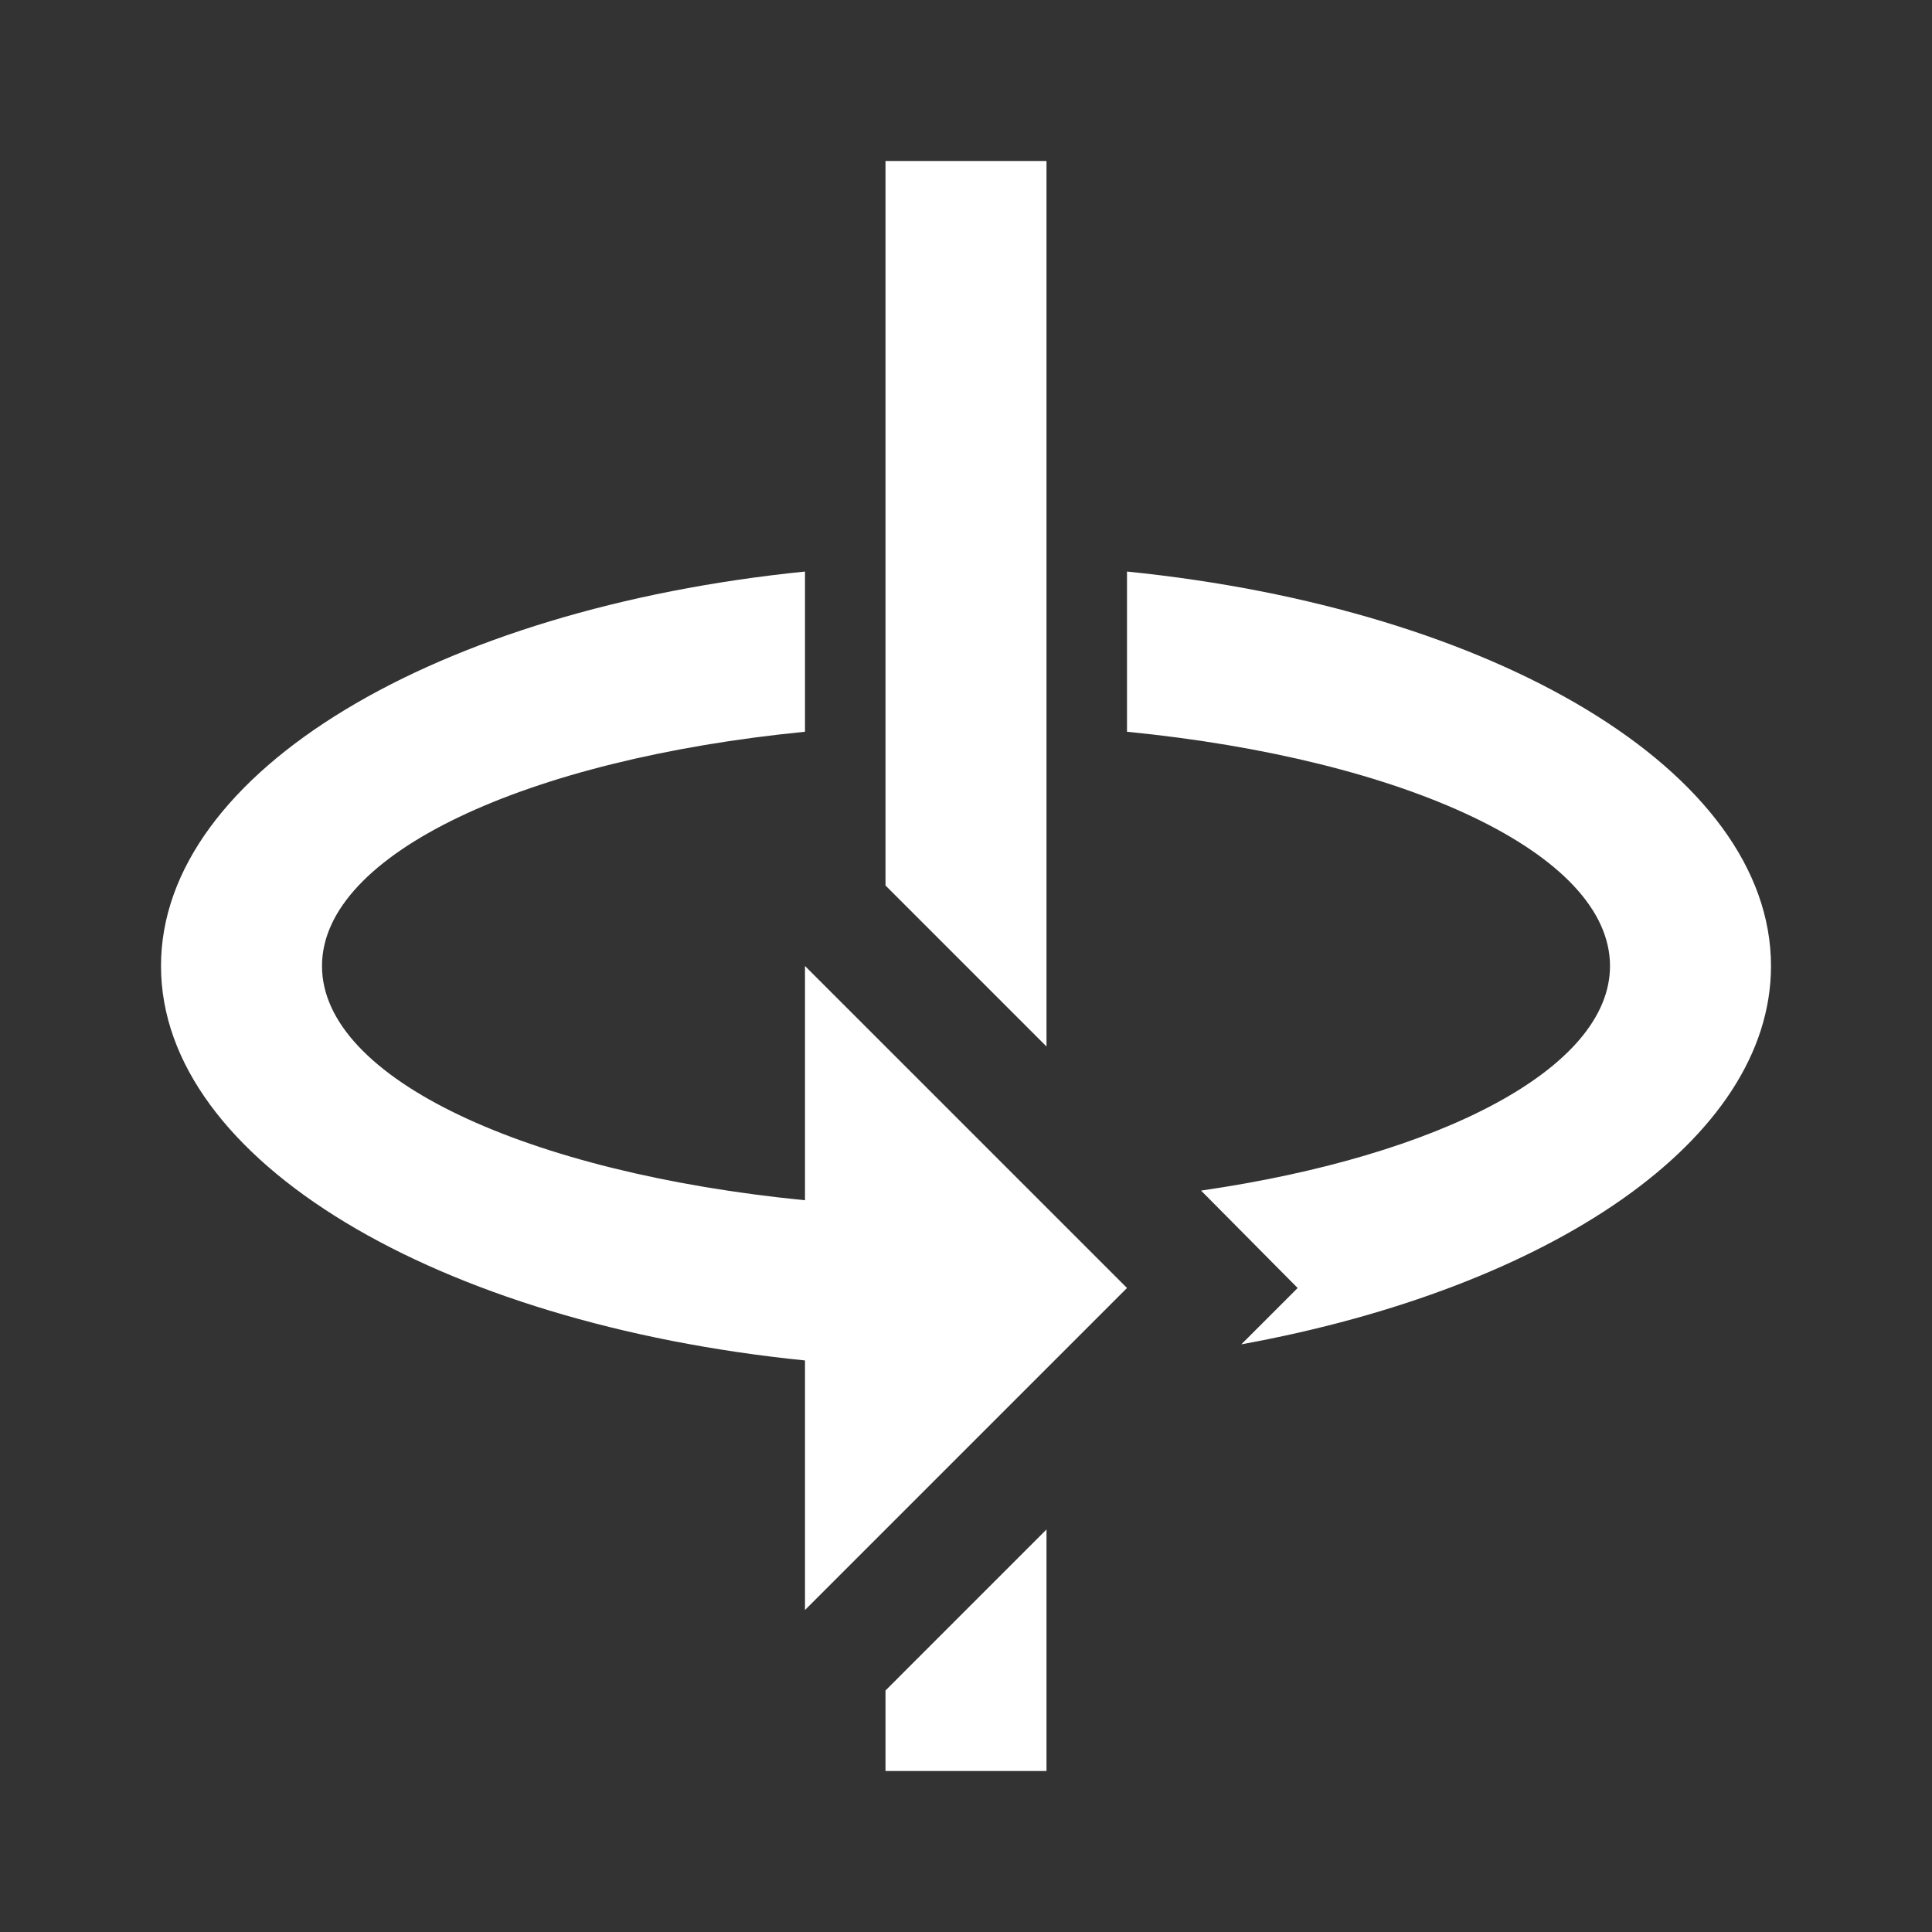 <?xml version="1.0" encoding="UTF-8"?><!DOCTYPE svg PUBLIC "-//W3C//DTD SVG 1.1//EN" "http://www.w3.org/Graphics/SVG/1.1/DTD/svg11.dtd"><svg xmlns="http://www.w3.org/2000/svg" xmlns:xlink="http://www.w3.org/1999/xlink" version="1.1" width="512" height="512" viewBox="0 0 512 512"><rect x="0" y="0" width="512" height="512" fill="#333333" stroke="none"/>    <path fill="#ffffff" transform="scale(1, -1) translate(0, -448)" glyph-name="axis-z-rotate-counterclockwise" unicode="&#xFD34;" horiz-adv-x="512" d=" M213.333 192L298.667 106.667L213.333 21.333V87.467C116.053 97.28 42.667 140.373 42.667 192C42.667 243.627 116.053 286.72 213.333 296.533V254.08C139.733 246.827 85.333 221.867 85.333 192C85.333 162.133 139.733 137.173 213.333 129.92V192M426.667 192C426.667 221.867 372.267 246.827 298.667 254.08V296.533C395.947 286.72 469.333 243.627 469.333 192C469.333 145.92 410.88 106.667 328.96 91.733L343.893 106.667L318.293 132.48C381.653 141.653 426.667 164.907 426.667 192M234.667 405.333H277.333V170.667L234.667 213.333V405.333M234.667 -21.333V0L277.333 42.667V-21.333H234.667z" /></svg>